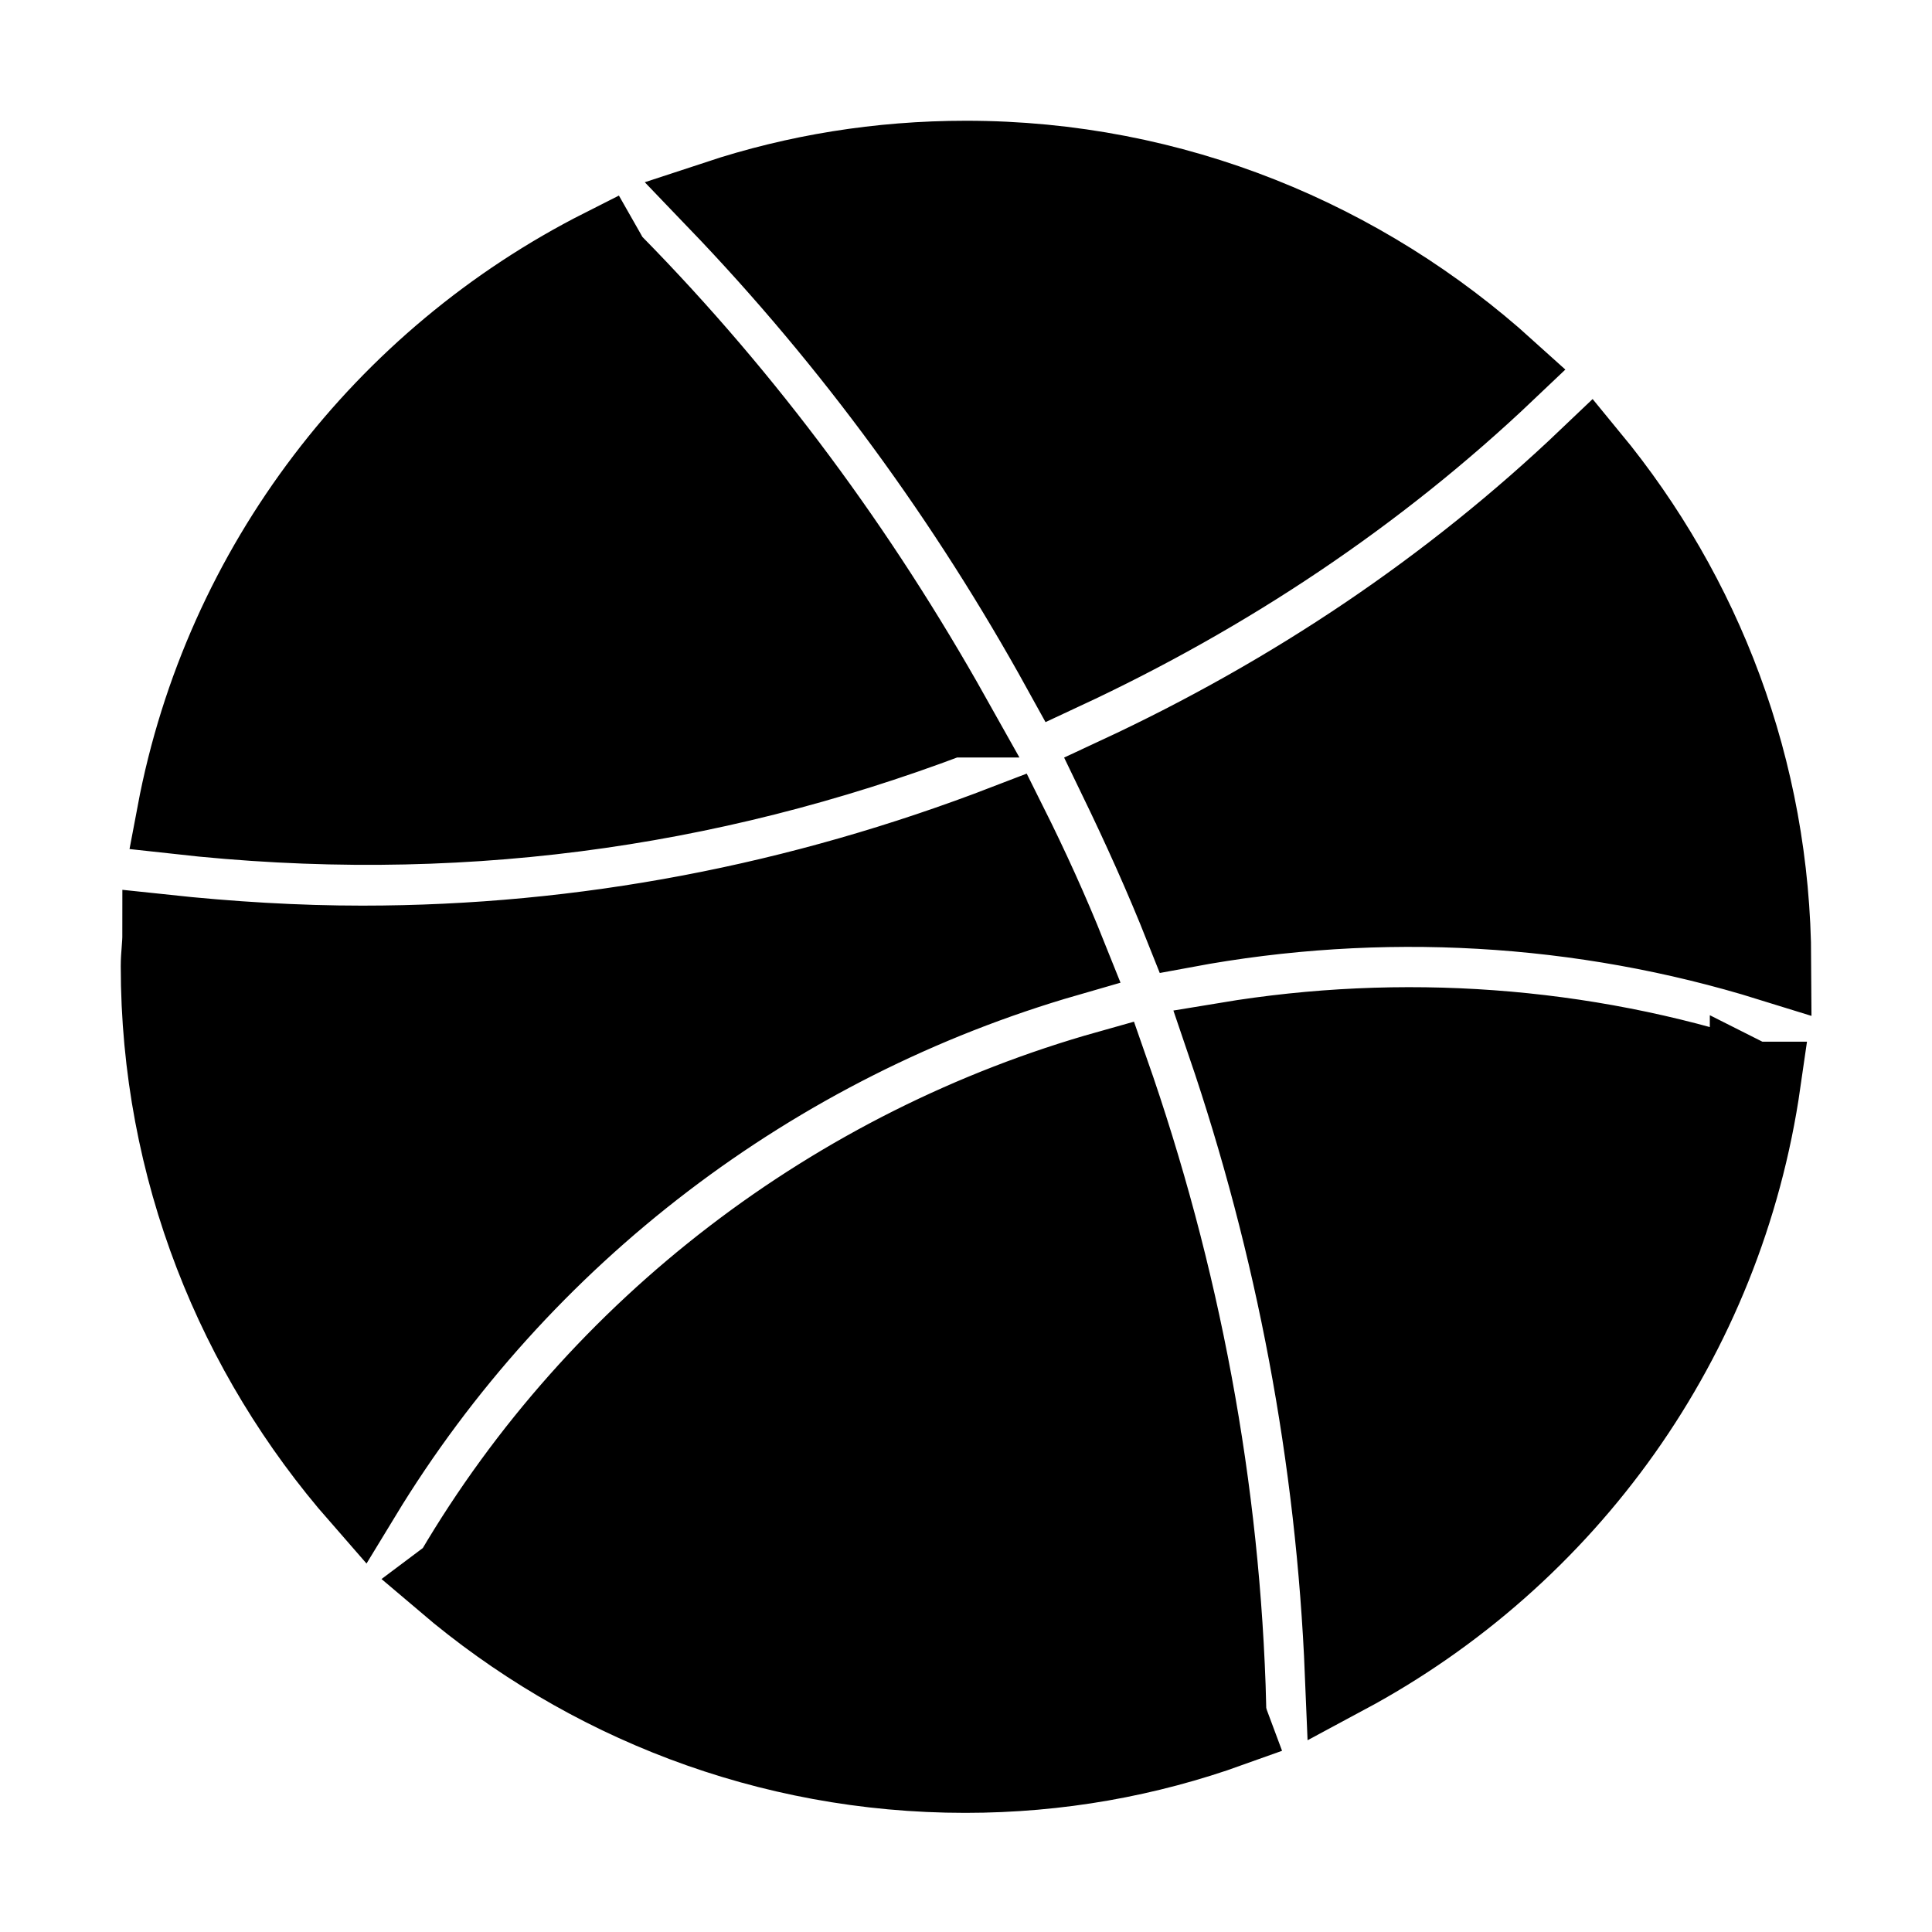 <svg viewBox="0 0 24 24" fill="currentColor" stroke="currentColor" xmlns="http://www.w3.org/2000/svg">
<path d="M8.92 2.49C9.89 2.17 10.92 2 12 2C14.58 2 16.93 2.99 18.71 4.6C17.1 6.13 15.24 7.37 13.2 8.32C12.03 6.2 10.6 4.24 8.92 2.49ZM11.81 8.91C10.66 6.86 9.27 4.97 7.62 3.29C7.56 3.23 7.53 3.16 7.49 3.09C4.78 4.46 2.78 7.03 2.2 10.11C5.61 10.49 8.78 10.05 11.8 8.91H11.81ZM13.89 9.65C14.19 10.27 14.47 10.89 14.72 11.52C17.14 11.07 19.65 11.21 22 11.94C21.99 9.56 21.14 7.39 19.74 5.69C18.03 7.32 16.06 8.64 13.89 9.65ZM13.25 11.88C13.03 11.33 12.78 10.78 12.51 10.24C9.94 11.23 7.26 11.75 4.5 11.75C3.69 11.75 2.86 11.7 2.02 11.61C2.02 11.74 2 11.87 2 12C2 14.52 2.94 16.82 4.48 18.58C6.46 15.32 9.61 12.93 13.25 11.88ZM21.74 13.43C19.66 12.75 17.41 12.59 15.24 12.95C16.1 15.47 16.6 18.11 16.71 20.8C19.45 19.33 21.41 16.64 21.87 13.44C21.83 13.44 21.78 13.44 21.74 13.42V13.43ZM15.23 21.2C15.16 18.49 14.66 15.84 13.77 13.3C10.39 14.25 7.45 16.48 5.65 19.54C5.62 19.58 5.58 19.61 5.54 19.64C7.28 21.12 9.53 22.02 11.99 22.02C13.15 22.02 14.25 21.82 15.28 21.45C15.25 21.37 15.23 21.29 15.22 21.2H15.23Z" />
</svg>
